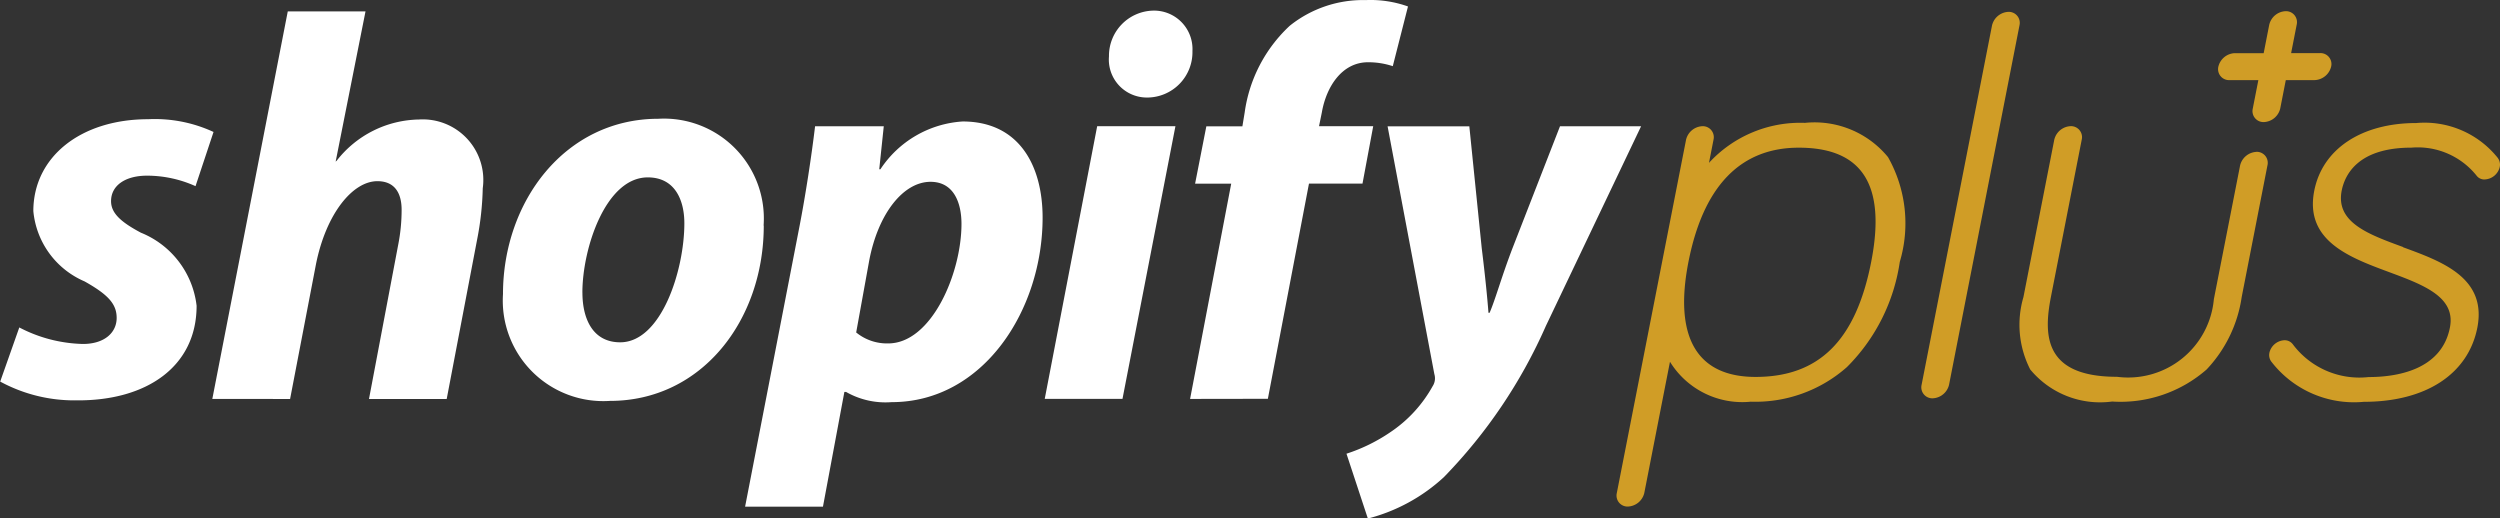 <svg xmlns="http://www.w3.org/2000/svg" width="78.431" height="16.266" viewBox="0 0 78.431 16.266">
  <rect x="0" y="0" width="78.431" height="16.266" fill="#333333" stroke="none"/>
  <g id="Group_760" data-name="Group 760" transform="translate(545.756 -689.142)">
    <path id="Path_1698" data-name="Path 1698" d="M184.068,294.306a4.522,4.522,0,0,0,2,.521c.689,0,1.06-.365,1.06-.817,0-.435-.264-.729-1.007-1.146a2.667,2.667,0,0,1-1.607-2.206c0-1.683,1.467-2.882,3.605-2.882a4.375,4.375,0,0,1,2.048.4l-.565,1.7a3.712,3.712,0,0,0-1.519-.329c-.689,0-1.131.311-1.131.8,0,.381.318.66.936.989a2.822,2.822,0,0,1,1.748,2.292c0,1.909-1.572,2.986-3.762,2.968a4.872,4.872,0,0,1-2.4-.589l.6-1.7Z" transform="translate(-729.224 405.106)" fill="#fff" fill-rule="evenodd"/>
    <path id="Path_1699" data-name="Path 1699" d="M270.827,255.561l2.367-12.157h2.439l-.937,4.713.035-.032a3.341,3.341,0,0,1,2.58-1.29,1.9,1.9,0,0,1,2,2.158,9.344,9.344,0,0,1-.177,1.611l-.954,5h-2.438l.918-4.847a5.648,5.648,0,0,0,.106-1.087c0-.521-.212-.9-.76-.9-.777,0-1.608,1.019-1.926,2.6l-.813,4.233Z" transform="translate(-809.922 446.096)" fill="#fff" fill-rule="evenodd"/>
    <path id="Path_1700" data-name="Path 1700" d="M392.9,293.008c0,.868.353,1.563,1.184,1.563,1.29,0,2.014-2.257,2.014-3.734,0-.711-.284-1.44-1.148-1.44-1.326,0-2.051,2.238-2.051,3.612m5.69-2.1c0,2.969-1.944,5.5-4.824,5.5a3.154,3.154,0,0,1-3.357-3.351c0-2.9,1.943-5.5,4.876-5.5a3.133,3.133,0,0,1,3.3,3.351" transform="translate(-920.384 405.31)" fill="#fff" fill-rule="evenodd"/>
    <path id="Path_1701" data-name="Path 1701" d="M493.546,295.244a1.526,1.526,0,0,0,1.007.347c1.361,0,2.3-2.2,2.3-3.75,0-.642-.229-1.32-.971-1.32-.849,0-1.645.99-1.926,2.483l-.406,2.24Zm-3.481,5.466,1.7-8.761c.194-.99.388-2.27.495-3.171h2.155l-.142,1.35h.036a3.342,3.342,0,0,1,2.58-1.5c1.784,0,2.509,1.4,2.509,3.015,0,2.916-1.872,5.79-4.734,5.79a2.494,2.494,0,0,1-1.432-.32h-.053l-.672,3.6h-2.438Z" transform="translate(-1012.445 404.325)" fill="#fff" fill-rule="evenodd"/>
    <path id="Path_1702" data-name="Path 1702" d="M616.51,245.808a1.191,1.191,0,0,1-1.148-1.29,1.419,1.419,0,0,1,1.4-1.436,1.206,1.206,0,0,1,1.219,1.268,1.424,1.424,0,0,1-1.431,1.459h-.036Zm-3.163,9.454,1.645-8.553h2.455l-1.661,8.554h-2.439Z" transform="translate(-1126.327 446.393)" fill="#fff" fill-rule="evenodd"/>
    <path id="Path_1703" data-name="Path 1703" d="M673.143,251.224l1.29-6.752H673.3l.353-1.8h1.131l.071-.43a4.564,4.564,0,0,1,1.414-2.724,3.671,3.671,0,0,1,2.385-.806,3.49,3.49,0,0,1,1.325.2l-.477,1.873a2.438,2.438,0,0,0-.777-.123c-.813,0-1.308.761-1.449,1.576l-.088.43h1.7l-.336,1.8h-1.679l-1.29,6.752Z" transform="translate(-1181.563 450.433)" fill="#fff" fill-rule="evenodd"/>
    <path id="Path_1704" data-name="Path 1704" d="M741.4,290.653l.39,3.83c.106.851.177,1.574.211,2.024h.035c.193-.45.371-1.122.724-2.041l1.485-3.812h2.544l-2.986,6.262a16.082,16.082,0,0,1-3.2,4.745,5.552,5.552,0,0,1-2.386,1.3l-.671-2.034a5.375,5.375,0,0,0,1.379-.677,4.157,4.157,0,0,0,1.325-1.442.451.451,0,0,0,.053-.378l-1.467-7.773H741.4Z" transform="translate(-1241.06 402.449)" fill="#fff" fill-rule="evenodd"/>
    <path id="Path_1705" data-name="Path 1705" d="M852.97,297.223c-1.841,0-2.569-1.246-2.107-3.605.467-2.38,1.632-3.587,3.463-3.587,2,0,2.744,1.173,2.27,3.587-.482,2.46-1.634,3.605-3.627,3.605m1.562-7.97a3.892,3.892,0,0,0-3.023,1.254l.142-.726a.345.345,0,0,0-.348-.424.552.552,0,0,0-.513.423l-2.173,11.087a.345.345,0,0,0,.348.423.553.553,0,0,0,.514-.424l.806-4.119A2.665,2.665,0,0,0,852.819,298a4.336,4.336,0,0,0,3.018-1.087,5.852,5.852,0,0,0,1.657-3.3,4.224,4.224,0,0,0-.369-3.285,2.98,2.98,0,0,0-2.592-1.077" transform="translate(-1343.649 403.744)" fill="#d09d26" fill-rule="evenodd"/>
    <path id="Path_1706" data-name="Path 1706" d="M1121.366,293.176c-1.092-.4-2.123-.773-1.926-1.772.1-.5.514-1.346,2.186-1.346a2.364,2.364,0,0,1,2.047.881.3.3,0,0,0,.253.117.507.507,0,0,0,.471-.388.346.346,0,0,0-.05-.271l-.006-.011a2.94,2.94,0,0,0-2.562-1.1c-1.717,0-2.943.813-3.2,2.123-.308,1.567,1.1,2.092,2.35,2.554,1.077.4,2.094.778,1.906,1.737-.264,1.354-1.709,1.555-2.547,1.555a2.61,2.61,0,0,1-2.385-1.032l-.005-.006a.317.317,0,0,0-.254-.117.508.508,0,0,0-.471.387.351.351,0,0,0,.05.272,3.275,3.275,0,0,0,2.912,1.273c1.944,0,3.276-.871,3.561-2.331.3-1.557-1.1-2.068-2.331-2.518" transform="translate(-1591.731 403.716)" fill="#d09d26" fill-rule="evenodd"/>
    <path id="Path_1707" data-name="Path 1707" d="M1099.315,244.616h-.909l.175-.893a.344.344,0,0,0-.348-.422.552.552,0,0,0-.513.423l-.175.894h-.909a.552.552,0,0,0-.513.423.345.345,0,0,0,.346.423h.909l-.175.892a.345.345,0,0,0,.348.424.552.552,0,0,0,.513-.424l.175-.893h.91a.555.555,0,0,0,.513-.424.344.344,0,0,0-.347-.423" transform="translate(-1572.284 446.192)" fill="#d09d26" fill-rule="evenodd"/>
    <path id="Path_1708" data-name="Path 1708" d="M1022.041,291.45a.553.553,0,0,0-.514.423l-.824,4.2a2.7,2.7,0,0,1-3.039,2.433c-2.26,0-2.315-1.264-2.074-2.5l.968-4.94a.345.345,0,0,0-.348-.423.552.552,0,0,0-.513.423l-.968,4.94a3.079,3.079,0,0,0,.213,2.27,2.843,2.843,0,0,0,2.57,1.006,4.1,4.1,0,0,0,2.964-1.006,4.183,4.183,0,0,0,1.1-2.27l.809-4.135a.345.345,0,0,0-.348-.423" transform="translate(-1497.005 402.457)" fill="#d09d26" fill-rule="evenodd"/>
    <path id="Path_1709" data-name="Path 1709" d="M976.739,243.587a.553.553,0,0,0-.514.424l-2.21,11.277a.345.345,0,0,0,.257.414.34.34,0,0,0,.091.009.552.552,0,0,0,.513-.423l2.21-11.277a.345.345,0,0,0-.348-.424" transform="translate(-1459.486 445.927)" fill="#d09d26" fill-rule="evenodd"/>
  </g>
</svg>
